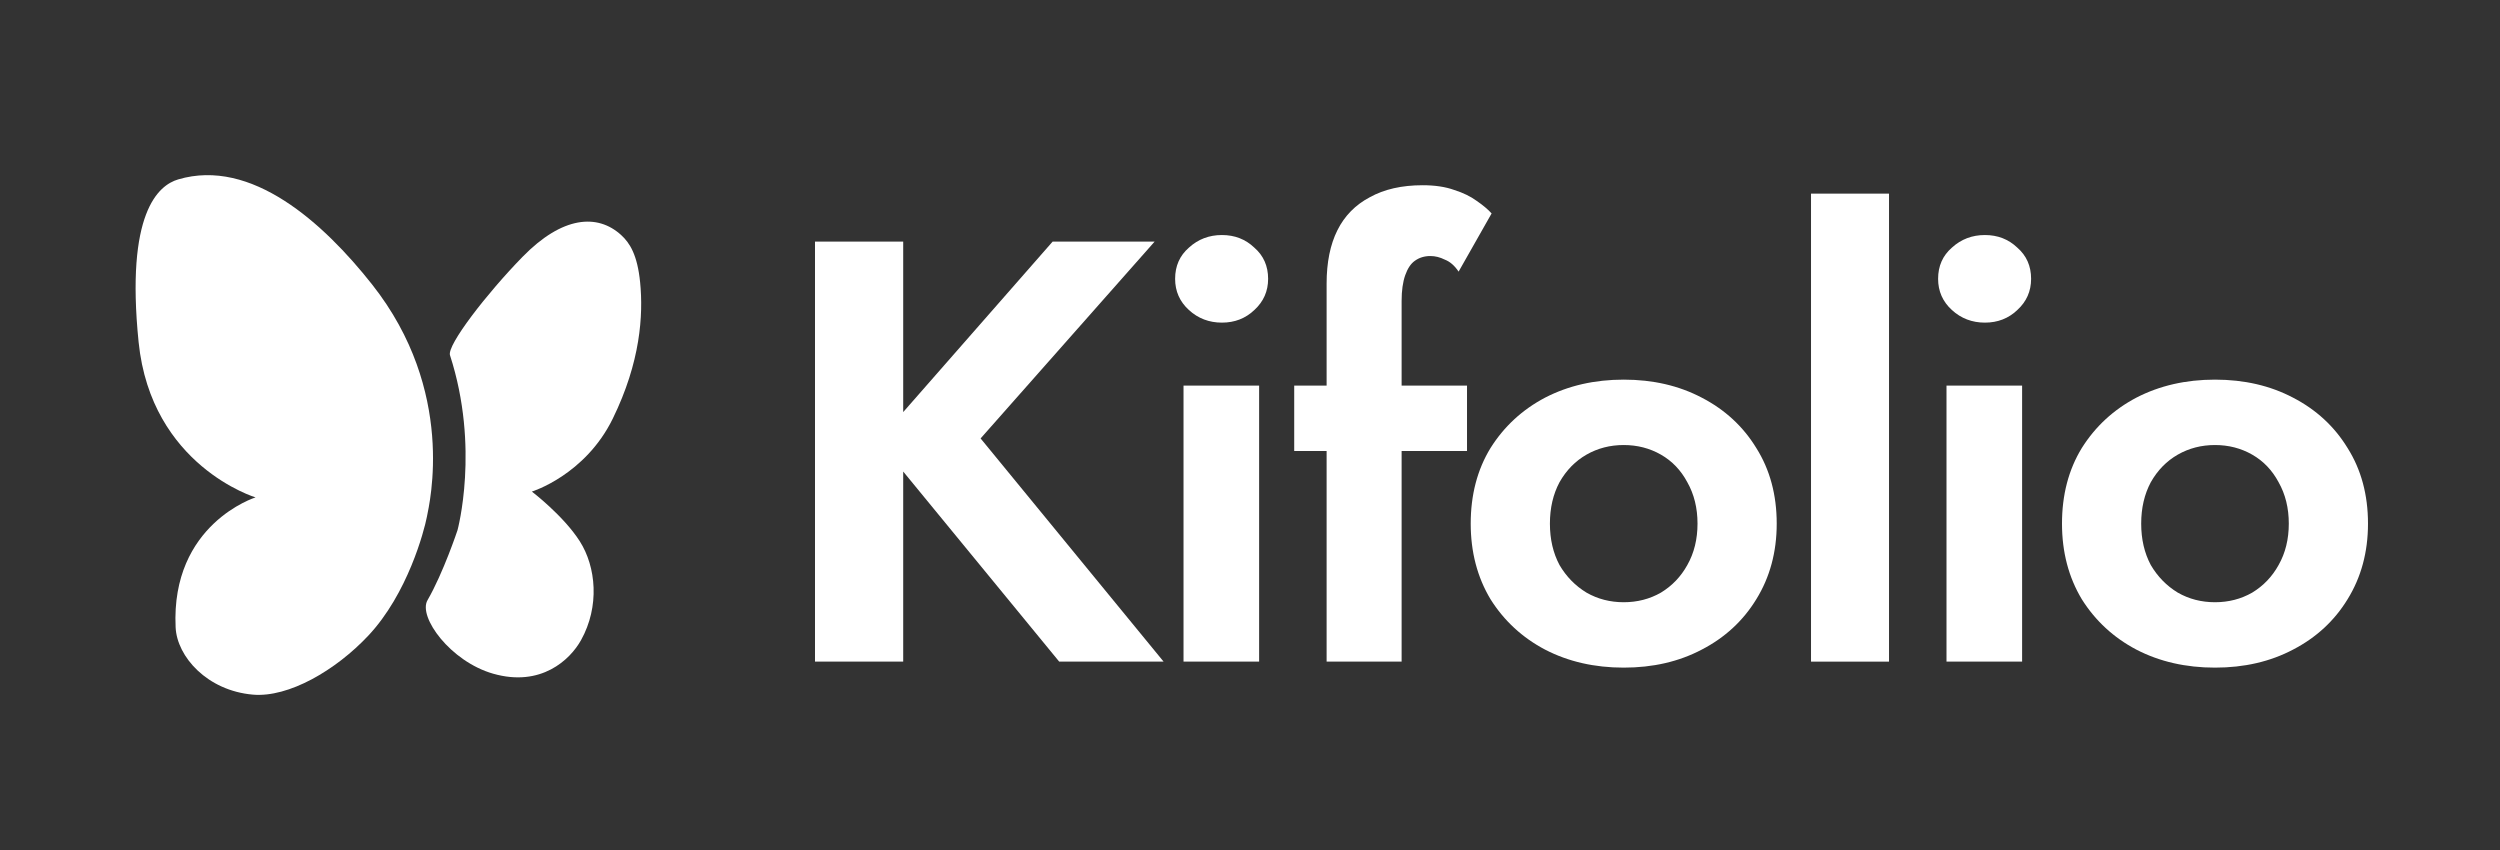 <svg width="500" height="170" viewBox="0 0 500 170" fill="none" xmlns="http://www.w3.org/2000/svg">
<rect x="0" y="0" width="500" height="170" fill="#333333" stroke="none"/>
<path d="M412.399 104.726C412.399 98.966 413.719 93.926 416.359 89.606C419.079 85.286 422.719 81.926 427.279 79.526C431.919 77.126 437.159 75.926 442.999 75.926C448.839 75.926 454.039 77.126 458.599 79.526C463.239 81.926 466.879 85.286 469.519 89.606C472.239 93.926 473.599 98.966 473.599 104.726C473.599 110.406 472.239 115.446 469.519 119.846C466.879 124.166 463.239 127.526 458.599 129.926C454.039 132.326 448.839 133.526 442.999 133.526C437.159 133.526 431.919 132.326 427.279 129.926C422.719 127.526 419.079 124.166 416.359 119.846C413.719 115.446 412.399 110.406 412.399 104.726ZM428.239 104.726C428.239 107.846 428.879 110.606 430.159 113.006C431.519 115.326 433.319 117.166 435.559 118.526C437.799 119.806 440.279 120.446 442.999 120.446C445.719 120.446 448.199 119.806 450.439 118.526C452.679 117.166 454.439 115.326 455.719 113.006C457.079 110.606 457.759 107.846 457.759 104.726C457.759 101.606 457.079 98.846 455.719 96.446C454.439 94.046 452.679 92.206 450.439 90.926C448.199 89.646 445.719 89.006 442.999 89.006C440.279 89.006 437.799 89.646 435.559 90.926C433.319 92.206 431.519 94.046 430.159 96.446C428.879 98.846 428.239 101.606 428.239 104.726Z" fill="white"/>
<path d="M387.621 55.766C387.621 53.206 388.541 51.126 390.381 49.526C392.221 47.846 394.421 47.006 396.981 47.006C399.541 47.006 401.701 47.846 403.461 49.526C405.301 51.126 406.221 53.206 406.221 55.766C406.221 58.246 405.301 60.326 403.461 62.006C401.701 63.686 399.541 64.526 396.981 64.526C394.421 64.526 392.221 63.686 390.381 62.006C388.541 60.326 387.621 58.246 387.621 55.766ZM389.301 77.126H404.421V132.326H389.301V77.126Z" fill="white"/>
<path d="M362.204 38.726H377.804V132.326H362.204V38.726Z" fill="white"/>
<path d="M294.143 104.726C294.143 98.966 295.463 93.926 298.103 89.606C300.823 85.286 304.463 81.926 309.023 79.526C313.663 77.126 318.903 75.926 324.743 75.926C330.583 75.926 335.783 77.126 340.343 79.526C344.983 81.926 348.623 85.286 351.263 89.606C353.983 93.926 355.343 98.966 355.343 104.726C355.343 110.406 353.983 115.446 351.263 119.846C348.623 124.166 344.983 127.526 340.343 129.926C335.783 132.326 330.583 133.526 324.743 133.526C318.903 133.526 313.663 132.326 309.023 129.926C304.463 127.526 300.823 124.166 298.103 119.846C295.463 115.446 294.143 110.406 294.143 104.726ZM309.983 104.726C309.983 107.846 310.623 110.606 311.903 113.006C313.263 115.326 315.063 117.166 317.303 118.526C319.543 119.806 322.023 120.446 324.743 120.446C327.463 120.446 329.943 119.806 332.183 118.526C334.423 117.166 336.183 115.326 337.463 113.006C338.823 110.606 339.503 107.846 339.503 104.726C339.503 101.606 338.823 98.846 337.463 96.446C336.183 94.046 334.423 92.206 332.183 90.926C329.943 89.646 327.463 89.006 324.743 89.006C322.023 89.006 319.543 89.646 317.303 90.926C315.063 92.206 313.263 94.046 311.903 96.446C310.623 98.846 309.983 101.606 309.983 104.726Z" fill="white"/>
<path d="M258.842 77.126H293.403V90.206H258.842V77.126ZM291.722 54.326C290.922 53.126 290.003 52.326 288.963 51.926C288.002 51.446 287.042 51.206 286.082 51.206C284.882 51.206 283.843 51.526 282.963 52.166C282.163 52.726 281.523 53.686 281.043 55.046C280.563 56.406 280.323 58.126 280.323 60.206V132.326H265.323V56.726C265.323 52.486 266.042 48.926 267.482 46.046C268.922 43.166 271.083 40.966 273.963 39.446C276.843 37.846 280.362 37.046 284.522 37.046C287.002 37.046 289.122 37.366 290.882 38.006C292.642 38.566 294.123 39.286 295.323 40.166C296.603 41.046 297.603 41.886 298.323 42.686L291.722 54.326Z" fill="white"/>
<path d="M235.024 55.766C235.024 53.206 235.944 51.126 237.784 49.526C239.624 47.846 241.824 47.006 244.384 47.006C246.944 47.006 249.104 47.846 250.864 49.526C252.704 51.126 253.624 53.206 253.624 55.766C253.624 58.246 252.704 60.326 250.864 62.006C249.104 63.686 246.944 64.526 244.384 64.526C241.824 64.526 239.624 63.686 237.784 62.006C235.944 60.326 235.024 58.246 235.024 55.766ZM236.704 77.126H251.824V132.326H236.704V77.126Z" fill="white"/>
<path d="M163 48.326H180.64V132.326H163V48.326ZM210.52 48.326H230.92L196.12 87.686L232.72 132.326H211.84L175.6 88.166L210.52 48.326Z" fill="white"/>
<path d="M91.499 106.046C91.499 106.046 95.999 89.546 89.999 71.046C89.35 69.046 97.425 58.619 104.507 51.37C112.499 43.188 119.493 42.712 124.207 46.986C125.969 48.584 127.485 50.99 128.027 56.49C128.671 63.031 128.099 72.395 122.557 83.722C117.016 95.049 106.373 98.316 106.373 98.316C106.373 98.316 112.672 103.113 115.949 108.241C119.226 113.37 119.966 121.289 116.203 128.037C114.025 131.943 108.212 137.475 98.637 134.741C90.088 132.3 83.577 123.375 85.499 120.046C88.675 114.546 91.499 106.046 91.499 106.046Z" fill="white"/>
<path d="M35.124 125.477C35.399 131.343 41.454 138.143 50.6 138.929C57.714 139.541 67.136 134.076 73.663 127.126C81.535 118.742 84.826 106.197 85.37 103.405C85.913 100.613 91.273 78.228 74.414 56.885C64.667 44.547 50.283 31.554 35.641 35.88C31.648 37.06 25.104 42.6 27.722 68.415C30.235 93.197 51.11 99.48 51.11 99.48C51.11 99.48 34.152 104.772 35.124 125.477Z" fill="white"/>
</svg>
